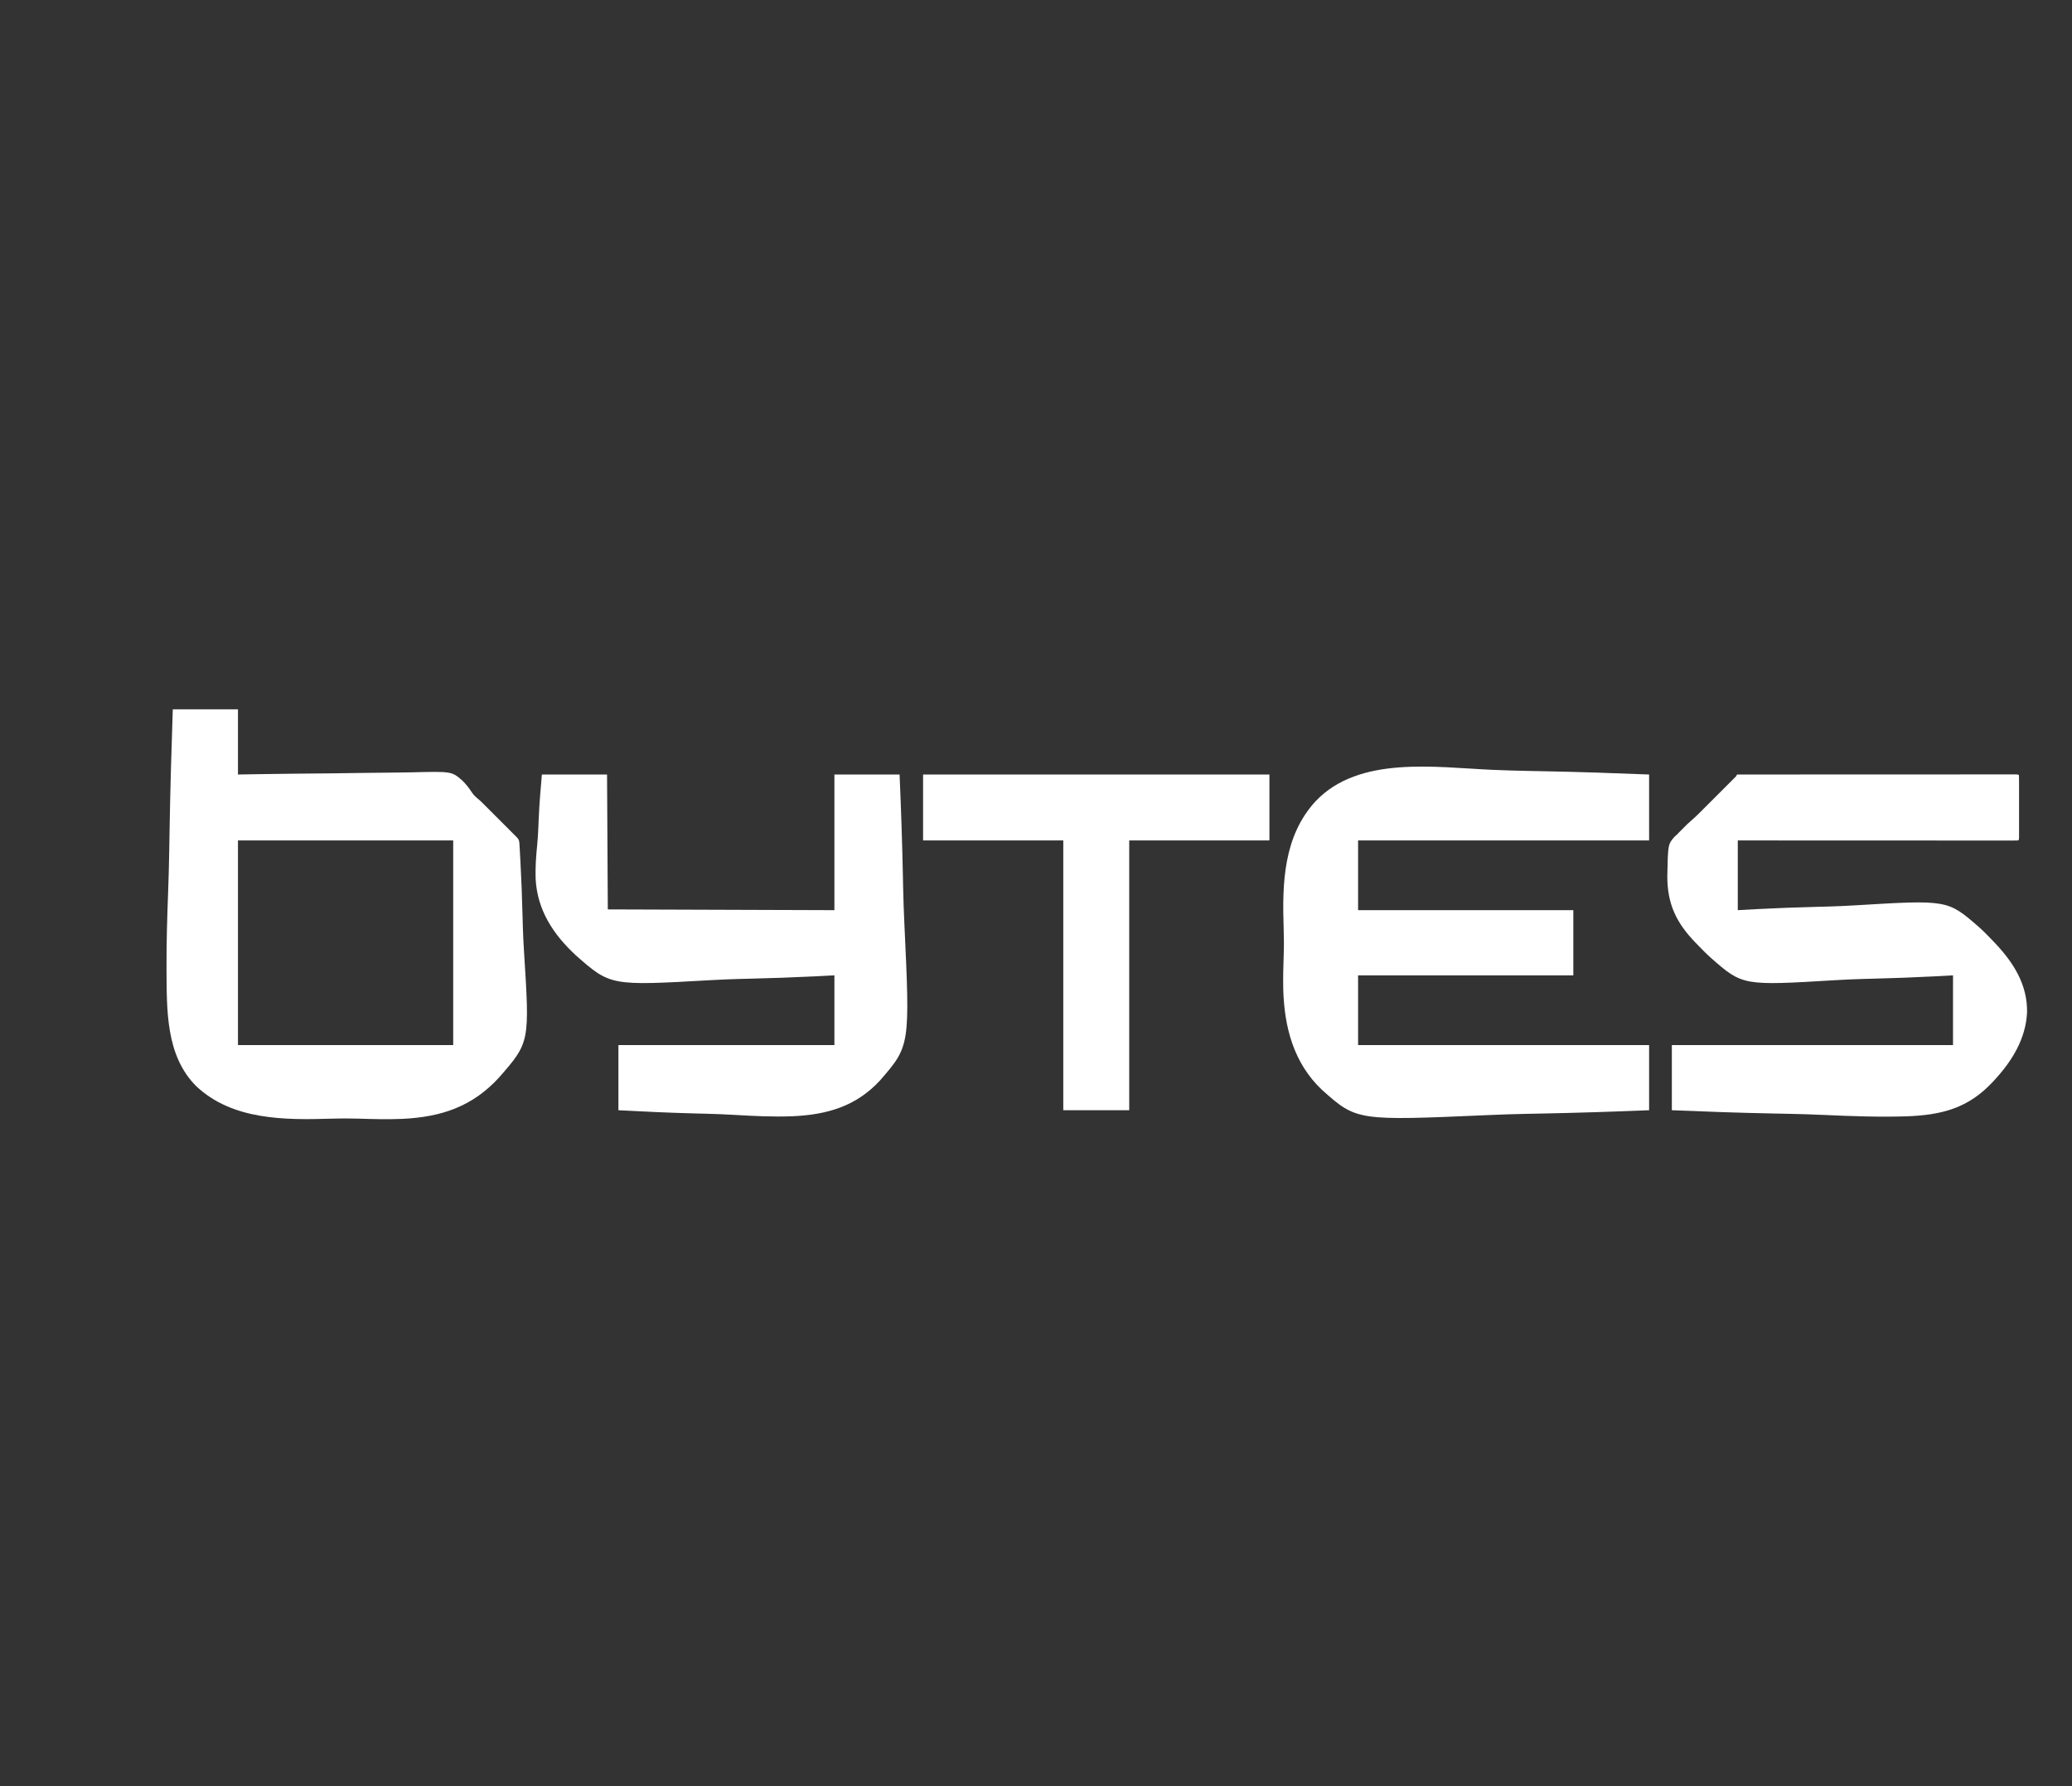<?xml version="1.0" encoding="UTF-8"?>
<svg version="1.1" xmlns="http://www.w3.org/2000/svg" width="2734" height="2357">
<rect width="100%" height="100%" fill="#333333" stroke="none"/>
<path d="M0 0 C28.38 0 56.76 0 86 0 C86 28.38 86 56.76 86 86 C94.462 85.859 102.924 85.717 111.642 85.572 C138.814 85.137 165.986 84.837 193.161 84.621 C197.392 84.587 201.623 84.553 205.855 84.517 C207.118 84.506 207.118 84.506 208.407 84.495 C221.99 84.378 235.569 84.166 249.15 83.917 C263.118 83.663 277.084 83.514 291.054 83.46 C298.889 83.426 306.717 83.346 314.55 83.145 C367.986 81.816 367.986 81.816 381.752 93.696 C386.861 98.569 391.004 104.074 394.874 109.955 C397.738 114.057 401.116 116.915 405 120 C406.908 121.769 408.732 123.604 410.574 125.445 C411.319 126.187 411.319 126.187 412.08 126.945 C413.69 128.551 415.296 130.16 416.902 131.77 C418.032 132.898 419.161 134.027 420.291 135.155 C422.642 137.505 424.991 139.856 427.338 142.208 C430.35 145.225 433.366 148.238 436.384 151.25 C438.709 153.572 441.033 155.896 443.355 158.222 C444.467 159.334 445.58 160.446 446.694 161.558 C448.242 163.103 449.787 164.652 451.332 166.202 C452.211 167.083 453.091 167.963 453.997 168.87 C456.703 171.748 457.134 173.386 457.363 177.223 C457.418 178.114 457.473 179.005 457.53 179.924 C457.586 180.91 457.642 181.896 457.699 182.912 C457.76 183.956 457.822 184.999 457.885 186.074 C458.09 189.598 458.285 193.123 458.478 196.647 C458.547 197.88 458.616 199.112 458.686 200.381 C460.001 224.231 460.842 248.089 461.475 271.965 C461.58 275.905 461.689 279.844 461.8 283.783 C461.822 284.567 461.844 285.351 461.866 286.158 C462.181 297.11 462.703 308.033 463.397 318.967 C471.031 439.399 471.031 439.399 430.59 485.72 C395.061 524.556 353.953 537.937 303.027 540.387 C283.551 541.2 264.085 540.725 244.611 540.078 C232.677 539.689 220.814 539.753 208.881 540.136 C147.765 542.03 78.688 542.078 31.214 497.52 C-9.756 456.978 -7.866 395.987 -8.282 342.255 C-8.456 308.191 -7.395 274.164 -6.122 240.128 C-5.443 221.763 -4.983 203.402 -4.669 185.028 C-4.647 183.724 -4.625 182.42 -4.602 181.077 C-4.491 174.532 -4.383 167.987 -4.278 161.442 C-3.404 107.603 -1.842 53.816 0 0 Z M86 173 C86 262.1 86 351.2 86 443 C179.72 443 273.44 443 370 443 C370 353.9 370 264.8 370 173 C276.28 173 182.56 173 86 173 Z " fill="#FFFFFF" transform="translate(228,936)"/>
<path d="M0 0 C15.854 0.688 31.703 1.153 47.568 1.47 C49.259 1.504 49.259 1.504 50.984 1.539 C56.644 1.651 62.303 1.76 67.963 1.867 C114.45 2.749 160.874 4.328 207.334 6.194 C207.334 34.904 207.334 63.614 207.334 93.194 C80.614 93.194 -46.106 93.194 -176.666 93.194 C-176.666 123.554 -176.666 153.914 -176.666 185.194 C-82.946 185.194 10.774 185.194 107.334 185.194 C107.334 213.574 107.334 241.954 107.334 271.194 C13.614 271.194 -80.106 271.194 -176.666 271.194 C-176.666 301.554 -176.666 331.914 -176.666 363.194 C-49.946 363.194 76.774 363.194 207.334 363.194 C207.334 391.574 207.334 419.954 207.334 449.194 C159.748 451.106 112.199 452.687 64.585 453.586 C58.913 453.694 53.24 453.805 47.568 453.919 C46.439 453.941 45.31 453.964 44.147 453.987 C28.306 454.311 12.483 454.841 -3.347 455.536 C-178.48 463.212 -178.48 463.212 -224.277 422.378 C-261.671 387.008 -274.006 339.741 -275.415 289.889 C-275.77 274.385 -275.34 258.901 -274.8 243.406 C-274.415 232.158 -274.486 220.988 -274.878 209.742 C-276.888 150.092 -275.438 87.526 -232.362 41.062 C-175.082 -18.831 -74.977 -3.291 0 0 Z " fill="#FFFFFF" transform="translate(1968.666,1015.806)"/>
<path d="M0 0 C47.246 -0.023 94.492 -0.04 141.739 -0.051 C147.31 -0.052 152.882 -0.054 158.453 -0.055 C160.117 -0.055 160.117 -0.055 161.815 -0.056 C179.801 -0.06 197.787 -0.068 215.773 -0.077 C234.213 -0.086 252.654 -0.092 271.095 -0.094 C282.483 -0.095 293.872 -0.1 305.26 -0.108 C313.059 -0.113 320.857 -0.115 328.655 -0.114 C333.162 -0.113 337.668 -0.114 342.175 -0.119 C346.293 -0.124 350.411 -0.124 354.53 -0.121 C356.027 -0.12 357.523 -0.122 359.02 -0.125 C361.041 -0.129 363.062 -0.126 365.083 -0.123 C366.21 -0.123 367.336 -0.124 368.497 -0.124 C371 0 371 0 372 1 C372.1 3.642 372.136 6.258 372.129 8.9 C372.132 10.142 372.132 10.142 372.135 11.408 C372.139 14.158 372.136 16.907 372.133 19.656 C372.133 21.558 372.134 23.46 372.136 25.362 C372.137 29.353 372.135 33.345 372.13 37.336 C372.125 42.465 372.128 47.593 372.134 52.722 C372.138 56.651 372.136 60.58 372.134 64.509 C372.133 66.4 372.134 68.292 372.136 70.183 C372.139 72.822 372.135 75.461 372.129 78.1 C372.131 78.889 372.133 79.679 372.136 80.492 C372.114 85.886 372.114 85.886 371 87 C369.035 87.098 367.066 87.124 365.099 87.123 C363.808 87.125 362.517 87.127 361.187 87.129 C359.736 87.126 358.284 87.123 356.833 87.12 C355.306 87.121 353.779 87.122 352.252 87.123 C348.036 87.125 343.819 87.121 339.603 87.116 C335.064 87.112 330.525 87.113 325.985 87.114 C318.114 87.114 310.243 87.111 302.372 87.106 C290.991 87.098 279.611 87.095 268.23 87.094 C249.768 87.092 231.306 87.085 212.844 87.075 C194.904 87.066 176.965 87.059 159.026 87.055 C157.921 87.055 156.816 87.054 155.678 87.054 C150.135 87.053 144.592 87.052 139.049 87.05 C93.033 87.04 47.016 87.022 1 87 C1 117.36 1 147.72 1 179 C9.183 178.55 17.366 178.099 25.797 177.635 C52.366 176.238 78.934 175.291 105.53 174.608 C109.701 174.501 113.871 174.39 118.041 174.276 C118.871 174.253 119.701 174.231 120.555 174.208 C132.155 173.884 143.728 173.356 155.311 172.659 C277.788 165.289 277.788 165.289 318.784 200.935 C325.379 206.789 331.516 213.056 337.57 219.461 C338.459 220.391 339.348 221.321 340.264 222.279 C364.69 248.058 383.37 277.258 382.697 313.88 C381.098 348.414 363.137 377.684 340.289 402.539 C339.42 403.491 338.55 404.443 337.655 405.424 C305.18 440.34 270.388 449.302 223.645 451.048 C187.138 452.196 150.591 450.853 114.124 449.194 C98.822 448.506 83.525 448.041 68.211 447.724 C66.579 447.69 66.579 447.69 64.913 447.656 C59.448 447.543 53.983 447.435 48.518 447.328 C3.648 446.446 -41.158 444.867 -86 443 C-86 414.62 -86 386.24 -86 357 C36.43 357 158.86 357 285 357 C285 326.64 285 296.28 285 265 C276.817 265.45 268.634 265.901 260.203 266.365 C233.634 267.762 207.066 268.709 180.47 269.392 C176.299 269.499 172.129 269.61 167.959 269.724 C167.129 269.747 166.299 269.769 165.445 269.792 C153.845 270.116 142.272 270.644 130.689 271.341 C7.46 278.756 7.46 278.756 -34.536 241.902 C-40.59 236.482 -46.256 230.705 -51.879 224.844 C-52.778 223.924 -53.677 223.004 -54.603 222.056 C-80.027 195.872 -92.089 170.82 -91.985 134.035 C-91.136 92.178 -91.136 92.178 -82.512 82.135 C-81.369 81.06 -80.201 80.01 -79 79 C-78.295 78.252 -77.59 77.505 -76.864 76.734 C-76.281 76.15 -75.698 75.566 -75.098 74.965 C-74.434 74.3 -73.771 73.636 -73.088 72.951 C-72.42 72.287 -71.751 71.622 -71.062 70.938 C-70.066 69.935 -70.066 69.935 -69.049 68.912 C-68.384 68.249 -67.72 67.586 -67.035 66.902 C-66.451 66.32 -65.867 65.737 -65.266 65.136 C-63.394 63.371 -61.488 61.703 -59.533 60.033 C-53.562 54.832 -48.032 49.176 -42.441 43.574 C-41.245 42.378 -40.048 41.182 -38.851 39.987 C-36.359 37.496 -33.869 35.004 -31.38 32.51 C-28.187 29.311 -24.989 26.117 -21.79 22.924 C-19.325 20.463 -16.863 17.999 -14.401 15.535 C-13.222 14.355 -12.042 13.176 -10.862 11.998 C-9.22 10.359 -7.581 8.716 -5.944 7.073 C-5.011 6.139 -4.078 5.205 -3.116 4.243 C-0.974 2.189 -0.974 2.189 0 0 Z " fill="#FFFFFF" transform="translate(2292,1022)"/>
<path d="M0 0 C28.38 0 56.76 0 86 0 C86.33 58.74 86.66 117.48 87 178 C185.67 178.33 284.34 178.66 386 179 C386 119.93 386 60.86 386 0 C414.38 0 442.76 0 472 0 C473.89 44.164 475.453 88.288 476.341 132.481 C476.447 137.749 476.557 143.017 476.669 148.285 C476.691 149.333 476.714 150.382 476.737 151.462 C477.057 166.163 477.58 180.845 478.268 195.534 C485.856 357.976 485.856 357.976 446.275 403.593 C414.399 438.242 375.616 448.995 330.281 450.959 C304.66 451.921 279.072 450.638 253.498 449.122 C241.843 448.439 230.194 447.982 218.523 447.669 C217.691 447.647 216.859 447.625 216.002 447.602 C211.825 447.491 207.647 447.383 203.47 447.278 C169.273 446.408 135.161 444.85 101 443 C101 414.62 101 386.24 101 357 C195.05 357 289.1 357 386 357 C386 326.64 386 296.28 386 265 C377.362 265.45 368.725 265.901 359.826 266.365 C331.805 267.761 303.784 268.708 275.737 269.392 C271.341 269.499 266.946 269.61 262.55 269.724 C261.676 269.747 260.801 269.769 259.9 269.792 C247.664 270.116 235.453 270.644 223.234 271.341 C90.586 278.899 90.586 278.899 44.884 238.668 C14.989 210.991 -6.201 178.777 -8.249 137.36 C-8.735 122.528 -7.66 107.831 -6.194 93.082 C-5.012 80.967 -4.582 68.819 -4.086 56.66 C-3.296 37.7 -1.586 18.949 0 0 Z " fill="#FFFFFF" transform="translate(715,1022)"/>
<path d="M0 0 C150.81 0 301.62 0 457 0 C457 28.71 457 57.42 457 87 C395.95 87 334.9 87 272 87 C272 204.48 272 321.96 272 443 C243.29 443 214.58 443 185 443 C185 325.52 185 208.04 185 87 C123.95 87 62.9 87 0 87 C0 58.29 0 29.58 0 0 Z " fill="#FFFFFF" transform="translate(1218,1022)"/>
</svg>
